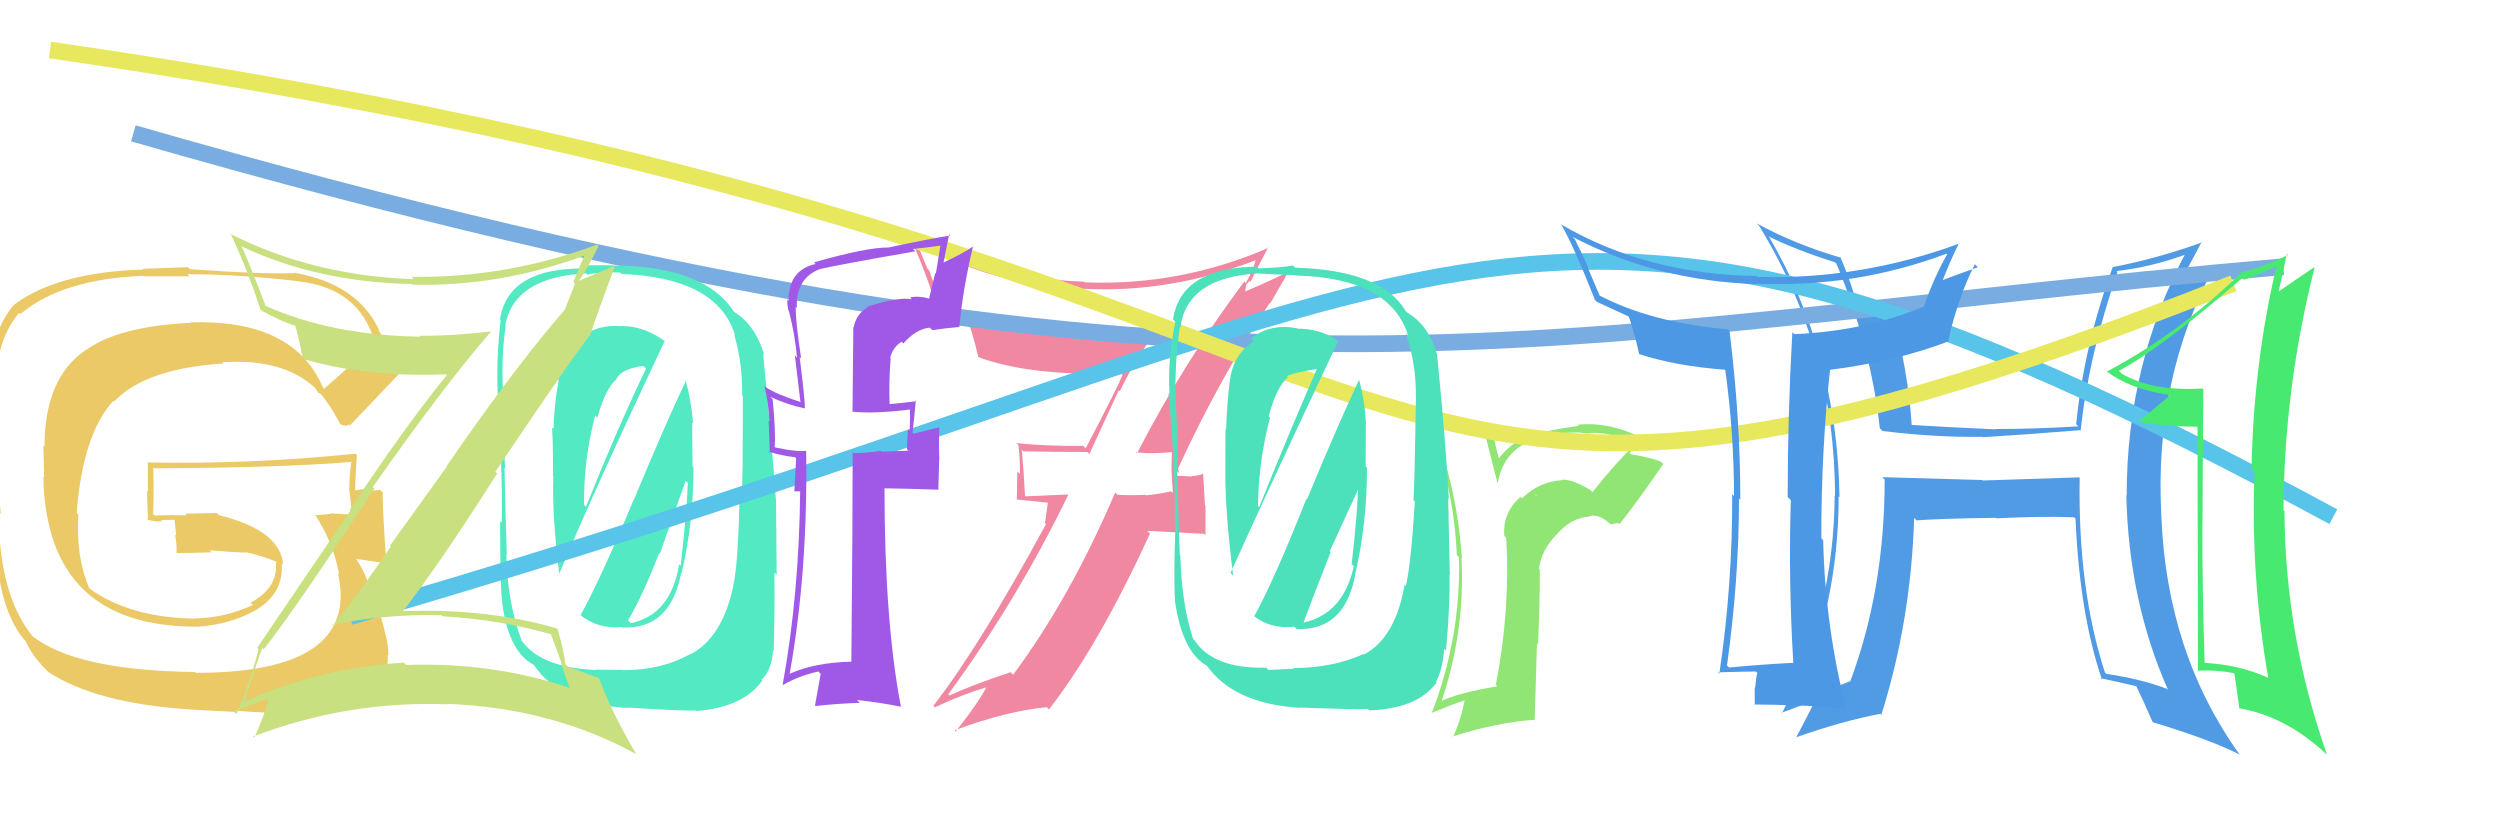 <svg xmlns="http://www.w3.org/2000/svg" width="150" height="50" viewBox="0,0,150,50"><rect width="100%" height="100%" fill="white"/><path fill="#f188a2" d="M68.20 27.19L68.21 27.19L68.14 27.13Q69.07 27.26 70.48 27.11L70.48 27.10L70.33 26.95Q70.29 27.59 70.29 28.24L70.29 28.25L70.37 29.58L70.26 29.48Q69.60 29.64 68.76 29.72L68.64 29.60L68.72 29.69Q67.89 29.73 67.06 29.69L67.01 29.65L66.91 29.55Q64.21 35.88 60.79 40.48L60.76 40.45L60.64 40.33Q58.27 41.12 56.97 41.73L56.91 41.66L56.90 41.65Q61.05 35.98 64.09 29.70L64.07 29.67L61.54 29.78L61.50 29.73Q61.43 28.33 61.31 27.00L61.27 26.95L61.40 27.08Q63.19 27.12 65.24 27.12L65.36 27.24L67.13 23.41L67.19 23.47Q68.13 21.51 69.35 19.92L69.34 19.91L69.36 19.93Q67.81 20.10 66.21 20.10L66.34 20.22L66.25 20.13Q60.09 20.06 56.32 17.85L56.32 17.86L55.75 16.22L55.64 16.11Q55.31 15.29 54.93 14.41L54.94 14.42L55.06 14.54Q59.34 17.11 65.05 17.34L65.13 17.42L65.05 17.33Q70.21 17.59 75.35 15.61L75.40 15.65L75.34 15.59Q75.24 16.11 74.75 16.98L74.73 16.97L74.66 16.89Q71.07 21.68 68.22 27.20ZM76.30 18.30L76.21 18.21L77.31 16.30L77.30 16.30Q76.35 16.79 74.67 17.51L74.70 17.54L74.77 17.12L74.75 17.10Q74.88 16.96 74.99 16.84L75.01 16.86L75.04 16.90Q75.38 16.16 76.10 14.83L76.13 14.86L76.13 14.86Q70.82 17.17 65.07 16.94L64.98 16.85L65.03 16.90Q59.08 16.70 54.32 13.73L54.26 13.67L54.32 13.72Q55.28 15.52 56.12 18.19L56.12 18.19L56.23 18.30Q57.32 18.93 58.12 19.23L58.04 19.16L57.98 19.09Q58.25 19.55 58.70 21.42L58.71 21.42L58.71 21.43Q61.76 22.57 67.28 22.42L67.30 22.44L67.35 22.49Q67.12 23.13 65.14 26.90L64.97 26.73L64.99 26.75Q62.96 26.78 60.98 26.59L61.10 26.71L61.11 26.72Q61.20 27.57 61.20 28.44L61.04 28.29L61.01 29.97L62.87 30.16L62.70 31.39L62.76 31.45Q58.78 38.77 56.00 42.35L56.17 42.52L56.09 42.44Q57.69 41.68 59.33 41.19L59.39 41.25L59.25 41.11Q58.71 42.17 57.34 43.89L57.20 43.74L57.27 43.82Q60.38 42.66 62.82 42.43L62.77 42.39L62.94 42.56Q65.88 38.80 69.00 32.02L68.83 31.85L72.24 32.03L72.33 32.11Q72.33 31.27 72.33 30.36L72.30 30.33L72.19 28.44L72.17 28.42Q72.02 28.53 71.47 28.57L71.41 28.51L71.49 28.59Q70.86 28.55 70.60 28.55L70.64 28.59L70.61 28.56Q70.57 28.41 70.61 28.26L70.74 28.39L70.68 28.06L70.70 28.08Q73.10 22.83 76.18 18.18Z"/><path fill="#519be5" d="M124.75 28.64L124.75 28.64L118.96 28.83L118.93 28.80Q115.87 28.71 112.94 28.63L113.07 28.77L113.08 28.77Q113.08 35.35 111.02 40.87L111.03 40.88L111.01 40.87Q109.35 41.52 107.59 42.21L107.48 42.09L107.62 42.23Q110.32 36.45 110.32 29.78L110.20 29.66L110.37 29.83Q110.24 21.21 106.12 14.16L106.24 14.27L106.17 14.21Q107.62 14.94 110.09 15.74L110.15 15.79L110.19 15.83Q112.26 20.83 112.79 25.70L112.92 25.83L112.94 25.86Q116.12 26.25 118.97 26.21L118.91 26.15L118.99 26.23Q121.50 26.08 124.81 25.81L124.96 25.96L124.84 25.84Q125.30 21.42 127.05 16.32L127.11 16.38L126.99 16.26Q129.12 16.03 131.36 15.19L131.20 15.03L131.21 15.04Q127.60 21.79 127.60 29.74L127.72 29.86L127.58 29.72Q127.72 36.06 130.08 41.39L130.07 41.39L130.02 41.33Q128.43 40.73 126.37 40.43L126.35 40.40L126.30 40.36Q124.67 35.37 124.78 28.67ZM126.01 40.68L126.16 40.83L126.02 40.69Q127.13 40.92 128.24 41.19L128.24 41.19L128.14 41.09Q128.51 41.84 129.16 43.33L129.19 43.35L129.16 43.33Q132.60 44.37 134.39 45.28L134.35 45.25L134.39 45.29Q129.99 39.17 129.68 30.91L129.53 30.76L129.68 30.90Q129.24 22.74 132.89 15.92L132.89 15.92L131.91 16.46L131.98 16.53Q131.31 16.58 130.70 16.73L130.72 16.76L130.84 16.88Q131.27 16.08 132.10 14.52L132.11 14.53L132.13 14.54Q129.41 15.52 126.79 16.02L126.65 15.88L126.77 16.01Q125.03 20.77 124.57 25.45L124.69 25.57L124.70 25.58Q122.16 25.74 119.72 25.74L119.71 25.73L119.74 25.76Q117.23 25.65 114.72 25.50L114.78 25.56L114.70 25.48Q114.50 22.24 113.40 18.16L113.39 18.15L113.49 18.26Q112.79 18.13 111.34 17.75L111.28 17.68L111.24 17.64Q110.86 16.43 110.41 15.40L110.55 15.54L110.48 15.47Q107.69 14.66 105.40 13.40L105.49 13.49L105.54 13.54Q110.10 20.96 110.10 29.75L110.03 29.68L110.08 29.73Q110.04 36.66 106.92 42.79L107.00 42.86L106.89 42.76Q107.64 42.52 108.97 41.95L108.91 41.88L108.96 41.93Q108.57 42.73 107.77 44.25L107.90 44.37L107.76 44.24Q110.57 43.25 112.82 42.83L112.96 42.96L112.88 42.89Q114.66 37.24 114.85 31.07L115.02 31.25L115.00 31.22Q116.56 31.11 119.76 31.07L119.76 31.07L119.79 31.10Q122.54 30.96 124.45 31.04L124.43 31.02L124.53 31.12Q124.78 36.86 126.12 40.78Z"/><path fill="#eac966" d="M19.35 23.22L19.38 23.26L19.38 23.26Q17.64 19.15 11.43 19.34L11.41 19.32L11.46 19.37Q7.13 19.57 5.15 21.01L5.02 20.89L5.14 21.00Q2.67 22.69 2.67 26.80L2.60 26.73L2.65 28.64L2.60 28.59Q2.77 37.60 11.79 37.60L11.79 37.59L11.81 37.61Q13.73 37.48 15.21 36.68L15.25 36.71L15.22 36.68Q17.05 35.66 16.90 33.79L17.01 33.91L16.99 33.89Q16.84 31.83 13.14 30.91L13.01 30.78L11.11 30.82L11.21 30.92Q10.23 30.89 9.28 30.93L9.16 30.82L9.18 30.83Q9.24 29.94 9.20 28.04L9.24 28.07L9.27 28.10Q16.88 28.06 21.06 27.72L21.01 27.67L21.08 27.73Q20.96 28.49 20.96 29.29L21.05 29.38L20.94 29.27Q21.07 30.20 21.11 31.00L21.04 30.93L20.98 30.87Q19.81 30.80 19.81 30.80L19.88 30.87L19.84 30.83Q18.57 30.94 18.95 30.94L18.89 30.87L18.91 30.90Q19.97 32.48 20.35 34.46L20.41 34.52L20.27 34.38Q20.44 35.17 20.44 35.62L20.55 35.73L20.44 35.62Q20.54 40.37 11.75 40.37L11.74 40.36L11.70 40.32Q4.49 40.23 1.90 38.13L2.06 38.29L2.04 38.28Q-0.08 35.77-0.08 30.71L0.01 30.80L0.05 30.84Q-0.09 29.63-0.24 26.93L-0.13 27.05L-0.06 27.11Q-0.29 24.67-0.26 23.30L-0.27 23.29L-0.29 23.26Q-0.22 20.37 1.15 18.77L1.30 18.92L1.23 18.84Q3.73 16.74 8.60 16.55L8.63 16.58L11.37 16.58L11.25 16.45Q14.45 16.46 17.87 16.87L17.88 16.88L17.87 16.88Q21.53 17.26 22.48 20.50L22.48 20.49L22.52 20.53Q21.54 21.49 19.45 23.32ZM20.86 25.53L20.89 25.45L20.98 25.54Q22.10 24.38 23.97 22.40L24.02 22.45L24.02 22.45Q23.68 21.47 22.69 19.76L22.69 19.75L22.75 19.81Q21.43 17.00 17.62 16.36L17.75 16.49L17.66 16.39Q15.70 16.46 11.40 16.15L11.28 16.03L8.56 16.13L8.60 16.17Q3.40 16.34 0.81 18.31L0.88 18.38L0.81 18.32Q-0.57 19.94-0.68 23.03L-0.75 22.96L-0.61 23.10Q-0.63 22.62-0.40 28.11L-0.33 28.18L-0.39 28.11Q-0.29 29.55-0.21 32.29L-0.22 32.28L-0.25 32.25Q-0.16 36.60 1.59 38.54L1.59 38.55L1.56 38.51Q1.92 39.33 2.79 40.21L2.88 40.29L2.91 40.33Q5.83 42.21 11.35 42.56L11.36 42.57L14.22 42.72L14.13 42.63Q15.80 42.82 17.82 42.71L17.78 42.67L17.80 42.69Q19.23 42.60 21.32 42.06L21.26 42.00L21.38 42.12Q23.30 41.61 23.27 39.28L23.30 39.32L23.31 39.33Q23.31 38.07 22.24 35.29L22.22 35.27L22.15 35.20Q21.93 34.37 21.39 33.57L21.40 33.57L21.35 33.53Q22.02 33.62 23.20 33.81L23.08 33.70L23.18 33.79Q22.93 30.23 22.97 29.55L22.83 29.41L22.81 29.39Q22.49 29.45 22.07 29.41L22.17 29.51L21.99 29.33Q21.67 29.35 21.29 29.43L21.39 29.53L21.30 29.44Q21.34 28.37 21.41 27.31L21.49 27.38L21.33 27.22Q15.19 27.86 8.91 27.75L8.83 27.67L8.87 27.70Q8.87 28.58 8.87 29.50L8.82 29.45L8.88 31.25L8.78 31.16Q9.32 31.32 9.74 31.28L9.79 31.32L9.66 31.20Q10.07 31.19 10.53 31.19L10.62 31.28L10.46 31.12Q10.53 31.65 10.57 32.14L10.61 32.19L10.50 32.07Q10.62 32.66 10.59 33.15L10.59 33.16L10.61 33.18Q11.68 33.18 12.71 33.14L12.72 33.15L12.57 33.01Q13.71 33.12 14.74 33.16L14.78 33.20L14.70 33.12Q15.71 33.33 16.59 33.71L16.68 33.81L16.60 33.76L16.55 33.71Q16.72 35.25 15.04 36.16L15.03 36.15L15.18 36.30Q13.40 37.10 11.68 37.10L11.65 37.07L11.70 37.12Q7.80 37.06 5.36 35.31L5.43 35.39L5.36 35.31Q4.55 33.44 4.70 30.89L4.59 30.78L4.60 30.79Q4.96 26.04 6.81 24.04L6.71 23.95L6.85 24.09Q8.72 22.11 13.40 21.81L13.30 21.71L13.33 21.74Q16.96 21.48 18.90 23.27L18.93 23.30L18.85 23.22Q19.04 23.45 19.15 23.64L19.04 23.53L19.29 23.66L19.13 23.50Q19.83 24.31 20.40 25.42L20.49 25.50L20.87 25.55Z"/><path d="M8 8 C74 27,91 20,137 16" stroke="#79ade1" fill="none"/><path fill="#52e9c3" d="M34.88 36.97L34.89 36.98L34.80 36.89Q35.91 37.77 37.31 37.62L37.43 37.73L37.35 37.65Q40.21 37.77 40.86 34.42L41.03 34.60L40.88 34.44Q41.61 31.41 41.61 28.02L41.55 27.96L41.53 25.34L41.59 25.41Q41.47 24.03 41.13 22.78L41.29 22.94L41.17 22.82Q40.02 25.21 38.04 29.97L38.09 30.02L38.03 29.96Q36.05 34.71 34.83 36.92ZM39.88 20.46L39.87 20.45L39.89 20.47Q38.64 19.56 37.30 19.56L37.33 19.58L37.32 19.58Q35.83 19.42 34.72 20.33L34.76 20.37L34.73 20.33Q33.68 21.30 33.49 22.79L33.54 22.84L33.52 22.82Q33.25 24.26 33.21 25.74L33.18 25.71L33.10 25.63Q33.18 25.72 33.18 28.57L33.11 28.50L33.20 28.59Q33.11 30.86 33.56 34.47L33.59 34.50L33.54 34.45Q35.50 29.75 39.88 20.46ZM41.40 39.23L41.34 39.17L41.42 39.24Q39.71 40.21 37.39 40.21L37.38 40.19L35.73 40.18L35.75 40.20Q32.37 40.06 31.23 38.34L31.29 38.40L31.29 38.40Q30.45 36.20 30.38 33.27L30.53 33.42L30.41 33.30Q30.34 31.52 30.27 28.06L30.42 28.21L30.31 28.10Q30.22 26.82 30.06 23.78L30.11 23.82L30.21 23.92Q30.04 21.55 30.34 19.57L30.45 19.68L30.31 19.54Q30.83 16.63 35.17 16.40L35.12 16.35L35.25 16.48Q35.88 16.31 37.21 16.35L37.31 16.44L37.31 16.44Q43.05 16.66 44.11 20.13L44.13 20.14L44.05 20.06Q44.57 21.87 44.53 23.74L44.63 23.84L44.57 23.78Q44.57 28.85 44.50 30.07L44.52 30.09L44.37 29.94Q44.29 33.86 43.99 35.15L44.04 35.21L44.00 35.16Q43.33 38.27 41.43 39.26ZM46.44 39.09L46.45 39.10L46.42 39.07Q46.50 36.14 46.46 34.35L46.60 34.49L46.56 29.92L46.55 29.91Q46.32 26.75 45.79 21.23L45.96 21.40L45.86 21.31Q45.31 19.46 44.02 18.70L44.06 18.74L44.07 18.75Q42.39 16.08 37.21 15.93L37.32 16.04L37.23 15.95Q36.34 15.89 35.01 15.93L35.04 15.96L35.18 16.11Q30.50 16.03 30.00 19.15L30.02 19.17L30.04 19.19Q29.76 21.61 29.87 23.70L29.70 23.53L29.86 23.69Q30.15 28.02 30.11 31.37L30.14 31.39L30.01 31.27Q30.00 34.99 30.12 36.01L30.22 36.12L30.11 36.01Q30.48 39.08 32.01 39.88L32.03 39.90L32.08 39.96Q33.62 42.22 37.61 42.48L37.57 42.44L37.58 42.45Q41.15 42.67 41.80 42.63L41.75 42.58L41.82 42.66Q44.60 42.43 45.74 40.83L45.72 40.80L45.69 40.78Q46.31 40.21 46.38 39.03ZM37.78 37.32L37.85 37.39L37.68 37.22Q38.49 35.89 39.55 33.19L39.59 33.23L41.14 28.84L41.27 28.97Q41.22 30.60 40.84 33.95L40.83 33.94L40.75 33.86Q40.25 36.89 37.85 37.39ZM35.74 24.96L35.85 25.07L35.84 25.06Q36.33 23.30 37.01 22.73L36.95 22.67L36.99 22.71Q37.29 22.14 38.59 21.95L38.71 22.07L38.76 22.12Q37.02 25.75 35.16 30.40L35.02 30.26L35.04 30.28Q35.02 27.56 35.71 24.93Z"/><path fill="#91e575" d="M95.57 29.54L95.58 29.56L95.43 29.41Q94.34 28.74 93.70 28.78L93.67 28.75L93.72 28.81Q92.36 28.89 91.32 29.90L91.32 29.90L91.23 29.81Q90.14 30.78 90.26 32.15L90.24 32.13L90.37 32.27Q90.63 36.56 89.75 41.09L89.67 41.01L89.84 41.18Q87.55 41.55 86.44 42.08L86.41 42.05L86.48 42.11Q87.92 37.88 87.69 33.43L87.69 33.44L87.71 33.45Q87.39 28.87 85.68 24.80L85.81 24.92L85.68 24.79Q86.98 25.64 89.26 26.29L89.13 26.16L89.86 29.02L89.86 29.01Q90.37 25.95 94.64 25.95L94.64 25.95L94.62 25.94Q95.15 26.00 95.45 26.00L95.43 25.98L95.43 25.98Q96.64 25.90 97.90 26.59L97.87 26.56L98.03 26.72Q96.70 28.05 95.55 29.53ZM97.04 31.39L97.23 31.44L97.20 31.41Q98.12 30.27 99.80 27.84L99.76 27.80L99.69 27.73Q99.37 27.52 97.84 27.25L97.89 27.30L97.77 27.18Q98.09 26.85 98.55 26.24L98.63 26.32L98.63 26.33Q96.61 25.29 94.67 25.48L94.80 25.62L94.73 25.55Q92.86 25.81 92.13 26.07L92.16 26.10L92.07 26.01Q90.69 26.46 89.89 27.56L89.96 27.63L89.74 26.76L89.59 25.97L89.45 25.83Q87.11 25.46 85.13 24.13L85.09 24.10L85.18 24.19Q87.19 28.43 87.41 33.31L87.40 33.29L87.54 33.43Q87.66 38.24 85.91 42.77L85.87 42.73L85.91 42.77Q87.01 42.31 87.89 42.01L87.94 42.06L87.88 41.99Q87.67 43.16 87.18 44.22L87.06 44.10L87.14 44.19Q89.95 43.31 92.09 43.19L92.08 43.19L92.22 38.61L92.28 38.67Q92.39 36.41 92.39 34.17L92.46 34.24L92.34 34.13Q92.46 33.06 93.37 32.09L93.38 32.09L93.38 32.09Q94.24 31.07 95.38 30.99L95.49 31.10L95.35 30.97Q95.95 30.80 96.67 31.49L96.65 31.47L97.02 31.38ZM92.17 29.72L92.17 29.65L92.19 29.78L92.05 29.60Z"/><path d="M21 37 C90 17,90 4,140 31" stroke="#58c4e9" fill="none"/><path d="M3 3 C93 16,76 40,134 17" stroke="#e8e85e" fill="none"/><path fill="#4ce0bb" d="M75.20 36.93L75.13 36.86L75.24 36.97Q76.26 37.76 77.67 37.60L77.74 37.68L77.80 37.74Q80.67 37.86 81.31 34.51L81.25 34.45L81.30 34.50Q82.02 31.45 82.02 28.06L81.94 27.99L81.95 25.40L81.96 25.42Q81.90 24.10 81.56 22.84L81.60 22.88L81.53 22.82Q80.39 25.22 78.41 29.98L78.30 29.86L78.38 29.94Q76.47 34.77 75.25 36.98ZM80.28 20.49L80.14 20.36L80.12 20.34Q79.16 19.72 77.83 19.72L77.65 19.55L77.80 19.69Q76.17 19.40 75.07 20.31L75.24 20.48L75.23 20.47Q74.00 21.26 73.81 22.75L73.81 22.74L73.80 22.74Q73.61 24.26 73.57 25.74L73.50 25.67L73.54 25.71Q73.52 25.69 73.52 28.55L73.53 28.56L73.52 28.55Q73.53 30.92 73.99 34.54L73.90 34.45L73.83 34.38Q75.90 29.78 80.28 20.49ZM81.78 39.24L81.73 39.20L81.79 39.25Q79.95 40.08 77.63 40.08L77.67 40.12L76.11 40.20L75.97 40.06Q72.81 40.14 71.67 38.42L71.73 38.48L71.59 38.34Q70.90 36.28 70.82 33.35L70.81 33.33L70.79 33.32Q70.71 31.52 70.63 28.06L70.64 28.07L70.62 28.04Q70.70 26.94 70.54 23.90L70.56 23.91L70.53 23.88Q70.49 21.63 70.79 19.65L70.80 19.66L70.82 19.68Q71.20 16.63 75.54 16.40L75.51 16.37L75.54 16.41Q76.41 16.47 77.74 16.51L77.67 16.44L77.76 16.53Q83.43 16.68 84.49 20.14L84.41 20.06L84.35 20.00Q84.99 21.93 84.95 23.80L85.05 23.90L84.96 23.81Q84.88 28.79 84.81 30.01L84.80 30.00L84.89 30.10Q84.66 33.86 84.35 35.16L84.40 35.20L84.28 35.08Q83.72 38.29 81.82 39.28ZM86.68 38.96L86.81 39.09L86.76 39.05Q87.01 36.28 86.97 34.50L86.99 34.51L86.89 29.88L86.93 29.93Q86.77 26.83 86.23 21.31L86.26 21.34L86.24 21.32Q85.74 19.52 84.44 18.76L84.31 18.63L84.34 18.66Q82.89 16.21 77.71 16.06L77.58 15.94L77.58 15.93Q76.87 16.06 75.53 16.10L75.53 16.10L75.44 16.00Q70.87 16.04 70.38 19.16L70.36 19.15L70.52 19.31Q70.05 21.54 70.17 23.63L70.06 23.53L70.11 23.58Q70.53 28.03 70.49 31.38L70.41 31.30L70.53 31.42Q70.40 35.02 70.51 36.05L70.58 36.11L70.49 36.02Q70.94 39.17 72.46 39.97L72.48 39.99L72.37 39.88Q73.97 42.21 77.97 42.47L77.86 42.37L77.94 42.45Q81.42 42.58 82.07 42.54L82.06 42.53L82.15 42.62Q85.06 42.53 86.21 40.93L86.24 40.96L86.17 40.90Q86.57 40.11 86.65 38.93ZM78.16 37.34L78.09 37.27L78.20 37.38Q78.78 35.82 79.84 33.12L79.79 33.06L81.66 28.99L81.50 28.84Q81.48 30.50 81.10 33.85L81.22 33.96L81.23 33.98Q80.58 36.86 78.18 37.36ZM76.08 24.94L76.21 25.07L76.12 24.98Q76.59 23.21 77.28 22.63L77.31 22.67L77.20 22.56Q77.83 22.31 79.13 22.12L79.05 22.05L79.05 22.05Q77.42 25.78 75.55 30.43L75.45 30.33L75.48 30.35Q75.51 27.68 76.20 25.06Z"/><path fill="#4c98e5" d="M107.67 39.86L107.68 39.87L107.57 39.77Q105.77 39.86 103.75 40.05L103.67 39.98L103.62 39.93Q104.34 34.74 104.34 29.91L104.43 30.00L104.42 29.98Q104.42 25.07 103.77 19.86L103.68 19.77L103.68 19.76Q99.09 19.37 95.89 17.69L96.01 17.81L95.25 16.02L95.29 16.06Q95.10 15.57 94.49 14.35L94.44 14.30L94.35 14.21Q99.40 16.86 105.42 17.05L105.58 17.22L105.39 17.02Q111.35 17.27 116.79 15.22L116.70 15.13L116.83 15.26Q116.05 16.61 115.41 18.44L115.49 18.52L115.38 18.41Q111.92 19.86 107.66 20.05L107.51 19.90L107.54 19.94Q107.26 24.87 107.26 29.82L107.39 29.95L107.45 30.01Q107.30 34.81 107.60 39.80ZM117.54 14.59L117.54 14.59L117.56 14.61Q111.64 16.80 105.43 16.61L105.54 16.71L105.38 16.56Q98.81 16.46 93.71 13.49L93.61 13.39L93.65 13.43Q94.41 14.72 95.70 18.00L95.66 17.95L95.81 18.11Q96.46 18.41 97.72 18.99L97.74 19.00L97.72 18.99Q98.01 19.73 98.35 21.25L98.27 21.17L98.34 21.24Q100.51 21.96 103.55 22.19L103.66 22.30L103.51 22.15Q104.04 25.99 104.04 29.76L103.97 29.69L103.93 29.65Q103.96 35.05 103.16 40.42L103.12 40.38L103.08 40.34Q104.82 40.29 105.36 40.29L105.30 40.23L105.44 40.38Q105.37 40.61 105.31 41.27L105.41 41.37L105.28 41.24Q105.29 41.98 105.29 42.32L105.27 42.29L105.24 42.27Q106.50 42.27 108.02 42.34L107.92 42.24L108.01 42.33Q108.91 42.36 110.74 42.51L110.64 42.41L110.78 42.56Q109.51 37.59 109.39 32.41L109.31 32.33L109.28 32.30Q109.27 27.11 109.80 22.20L109.81 22.20L109.80 22.19Q113.78 21.68 116.94 20.47L116.79 20.32L116.90 20.43Q117.46 17.91 118.49 15.85L118.68 16.04L118.68 16.03Q117.19 16.56 116.39 16.87L116.42 16.90L116.50 16.98Q116.97 15.73 117.54 14.59Z"/><path fill="#a059e7" d="M52.08 18.45L52.08 18.44L52.07 18.43Q51.37 18.84 51.22 19.64L51.20 19.63L51.15 24.71L51.14 24.70Q52.42 24.84 54.63 24.57L54.47 24.42L54.60 24.55Q54.62 25.02 54.58 25.86L54.51 25.79L54.48 25.75Q54.42 26.50 54.42 26.95L54.51 27.04L52.90 27.10L52.84 27.05Q52.09 27.18 51.22 27.18L51.13 27.09L51.16 27.12Q51.16 31.30 51.08 39.68L51.15 39.75L51.10 39.70Q48.86 39.75 47.38 40.43L47.49 40.54L47.38 40.43Q48.48 34.30 48.37 27.07L48.32 27.02L48.35 27.05Q47.81 27.12 46.52 26.85L46.45 26.79L46.48 26.82Q46.55 25.90 46.36 23.96L46.22 23.82L46.23 23.82Q47.33 24.31 48.28 24.50L48.27 24.49L48.30 24.53Q48.29 23.90 47.98 21.43L48.01 21.45L48.07 21.51Q47.74 19.36 47.74 18.41L47.83 18.50L47.81 18.48Q47.74 16.73 49.15 16.16L49.17 16.18L49.14 16.16Q50.09 15.92 54.92 15.08L54.84 15.00L54.78 14.94Q55.64 14.85 56.48 14.73L56.37 14.63L56.43 14.69Q56.30 15.55 56.15 16.42L56.11 16.39L55.75 17.89L55.78 17.92Q55.10 17.73 54.60 17.85L54.73 17.98L54.71 17.96Q53.94 17.79 52.04 18.40ZM57.61 19.68L57.48 19.54L57.56 19.62Q57.78 17.29 58.39 14.74L58.41 14.76L58.41 14.77Q57.86 15.17 56.57 15.77L56.60 15.81L56.95 14.06L57.02 14.13Q55.79 14.32 53.32 14.85L53.20 14.73L53.32 14.85Q52.04 14.83 48.84 15.74L48.88 15.78L48.94 15.84Q47.31 16.19 47.31 18.06L47.33 18.07L47.23 17.98Q47.23 18.28 47.30 18.62L47.46 18.77L47.33 18.65Q47.71 20.13 47.82 21.46L47.69 21.32L48.03 24.15L48.00 24.11Q46.55 23.65 45.90 23.20L45.85 23.14L45.87 23.16Q46.12 24.25 46.16 25.28L46.12 25.23L46.19 27.18L46.10 27.09Q46.90 27.35 47.70 27.43L47.77 27.50L47.66 29.48L48.04 29.48L48.01 29.45Q47.95 35.63 46.96 41.08L46.97 41.09L46.98 41.10Q47.92 40.55 49.10 40.29L49.24 40.43L48.90 42.33L48.93 42.36Q50.30 42.21 51.59 42.17L51.51 42.09L51.42 42.00Q52.83 42.15 54.08 42.41L53.94 42.27L54.05 42.38Q53.07 37.25 53.07 29.29L53.11 29.33L53.07 29.30Q54.19 29.31 56.28 29.38L56.30 29.41L56.35 27.59L56.36 27.59Q56.32 26.61 56.36 25.66L56.34 25.64L56.34 25.64Q55.88 25.75 54.82 26.02L54.82 26.02L54.75 25.95Q54.83 25.35 54.95 24.02L55.00 24.07L55.01 24.07Q54.05 24.19 53.25 24.26L53.22 24.23L53.38 24.39Q53.32 22.93 53.44 21.52L53.51 21.59L53.41 21.48Q53.56 20.84 54.10 20.50L54.01 20.42L54.20 20.61Q54.97 19.73 55.79 19.66L55.92 19.79L55.94 19.81Q56.71 19.69 57.55 19.62Z"/><path fill="#c8e07f" d="M15.80 38.94L15.79 38.93L15.82 38.96Q17.71 36.58 22.47 29.31L22.39 29.24L22.37 29.22Q26.59 23.20 29.44 19.92L29.39 19.86L29.41 19.89Q27.28 20.15 25.18 20.15L25.24 20.21L25.23 20.20Q19.91 20.13 15.91 18.34L15.98 18.42L15.94 18.37Q15.20 16.38 14.52 14.82L14.53 14.83L14.47 14.77Q19.03 16.93 24.70 17.04L24.68 17.03L24.73 17.08Q29.94 17.22 35.12 15.32L35.11 15.31L35.09 15.28Q34.71 16.13 34.40 16.92L34.50 17.02L33.89 18.58L33.89 18.58Q30.78 22.17 26.78 27.99L26.80 28.01L23.39 32.75L23.44 32.80Q21.79 35.26 19.97 37.55L19.88 37.47L19.91 37.49Q23.17 36.83 26.48 36.91L26.55 36.97L26.56 36.98Q29.98 37.17 33.14 38.08L33.03 37.98L33.67 39.72L33.65 39.70Q33.86 40.48 34.21 41.32L34.24 41.35L34.15 41.26Q29.51 39.71 24.37 39.90L24.34 39.87L24.23 39.76Q19.20 40.06 14.71 42.08L14.66 42.03L14.71 42.08Q15.01 40.93 15.73 38.87ZM14.03 42.69L14.14 42.81L14.04 42.70Q15.34 42.18 16.14 41.91L16.14 41.91L16.09 41.86Q15.95 42.74 15.26 44.27L15.18 44.18L15.19 44.19Q20.87 42.03 26.84 42.26L26.82 42.23L26.82 42.23Q33.16 42.48 38.19 45.26L38.27 45.35L38.18 45.25Q36.72 42.80 35.92 40.63L35.97 40.68L35.98 40.69Q35.58 40.57 34.06 39.99L34.00 39.93L33.92 39.86Q33.88 39.24 33.46 37.76L33.30 37.59L33.40 37.70Q29.22 36.48 24.12 36.67L24.21 36.77L24.15 36.71Q26.29 33.97 29.83 28.41L29.73 28.32L29.72 28.31Q33.47 22.69 35.37 20.14L35.45 20.22L35.39 20.16Q35.86 18.72 36.88 16.02L36.95 16.08L36.83 15.97Q36.11 16.27 34.66 16.88L34.74 16.96L34.68 16.90Q35.19 16.27 35.92 14.74L35.90 14.73L35.84 14.67Q30.40 16.69 24.69 16.61L24.74 16.67L24.83 16.75Q18.75 16.54 13.80 14.02L13.77 13.99L13.88 14.10Q14.91 16.35 15.64 18.60L15.75 18.71L15.65 18.61Q16.91 19.31 17.71 19.54L17.52 19.34L17.71 19.53Q17.91 20.15 18.18 21.60L18.22 21.64L18.09 21.51Q21.90 22.65 26.77 22.46L26.71 22.41L26.81 22.50Q24.30 25.59 20.99 30.58L21.03 30.62L15.43 38.87L15.51 38.96Q15.21 40.30 14.19 42.85Z"/><path fill="#48e970" d="M132.30 23.46L132.31 23.47L132.15 23.31Q129.13 23.49 127.30 22.42L127.32 22.43L127.13 22.25Q129.67 20.90 134.54 16.68L134.66 16.80L134.64 16.78Q135.34 16.56 136.63 15.95L136.54 15.86L136.60 15.92Q135.21 21.80 135.09 28.16L135.19 28.25L135.27 28.34Q135.03 34.56 136.09 40.65L136.18 40.74L136.12 40.68Q134.37 39.88 132.24 39.77L132.30 39.83L132.28 39.81Q132.14 35.64 132.14 31.56L132.11 31.53L132.15 31.57Q132.16 27.47 132.20 23.35ZM131.85 25.63L131.88 40.25L131.88 40.24Q133.04 40.19 133.99 40.38L134.01 40.39L134.07 40.46Q134.18 41.18 134.37 42.55L134.39 42.57L134.31 42.49Q137.10 42.95 139.53 45.20L139.61 45.27L139.62 45.28Q137.10 38.12 137.07 30.66L137.12 30.72L137.01 30.61Q137.05 23.26 138.88 16.03L138.87 16.02L138.88 16.02Q138.30 16.40 136.70 17.50L136.79 17.59L136.71 17.52Q136.90 16.75 137.21 15.23L137.28 15.30L137.27 15.30Q135.87 15.99 134.43 16.37L134.45 16.39L134.45 16.39Q130.72 20.01 126.42 22.29L126.36 22.24L126.40 22.28Q127.77 23.34 130.13 23.69L130.17 23.73L130.18 23.74Q129.54 24.28 128.25 25.35L128.08 25.18L128.16 25.26Q129.61 25.60 131.82 25.60L131.83 25.61Z"/></svg>